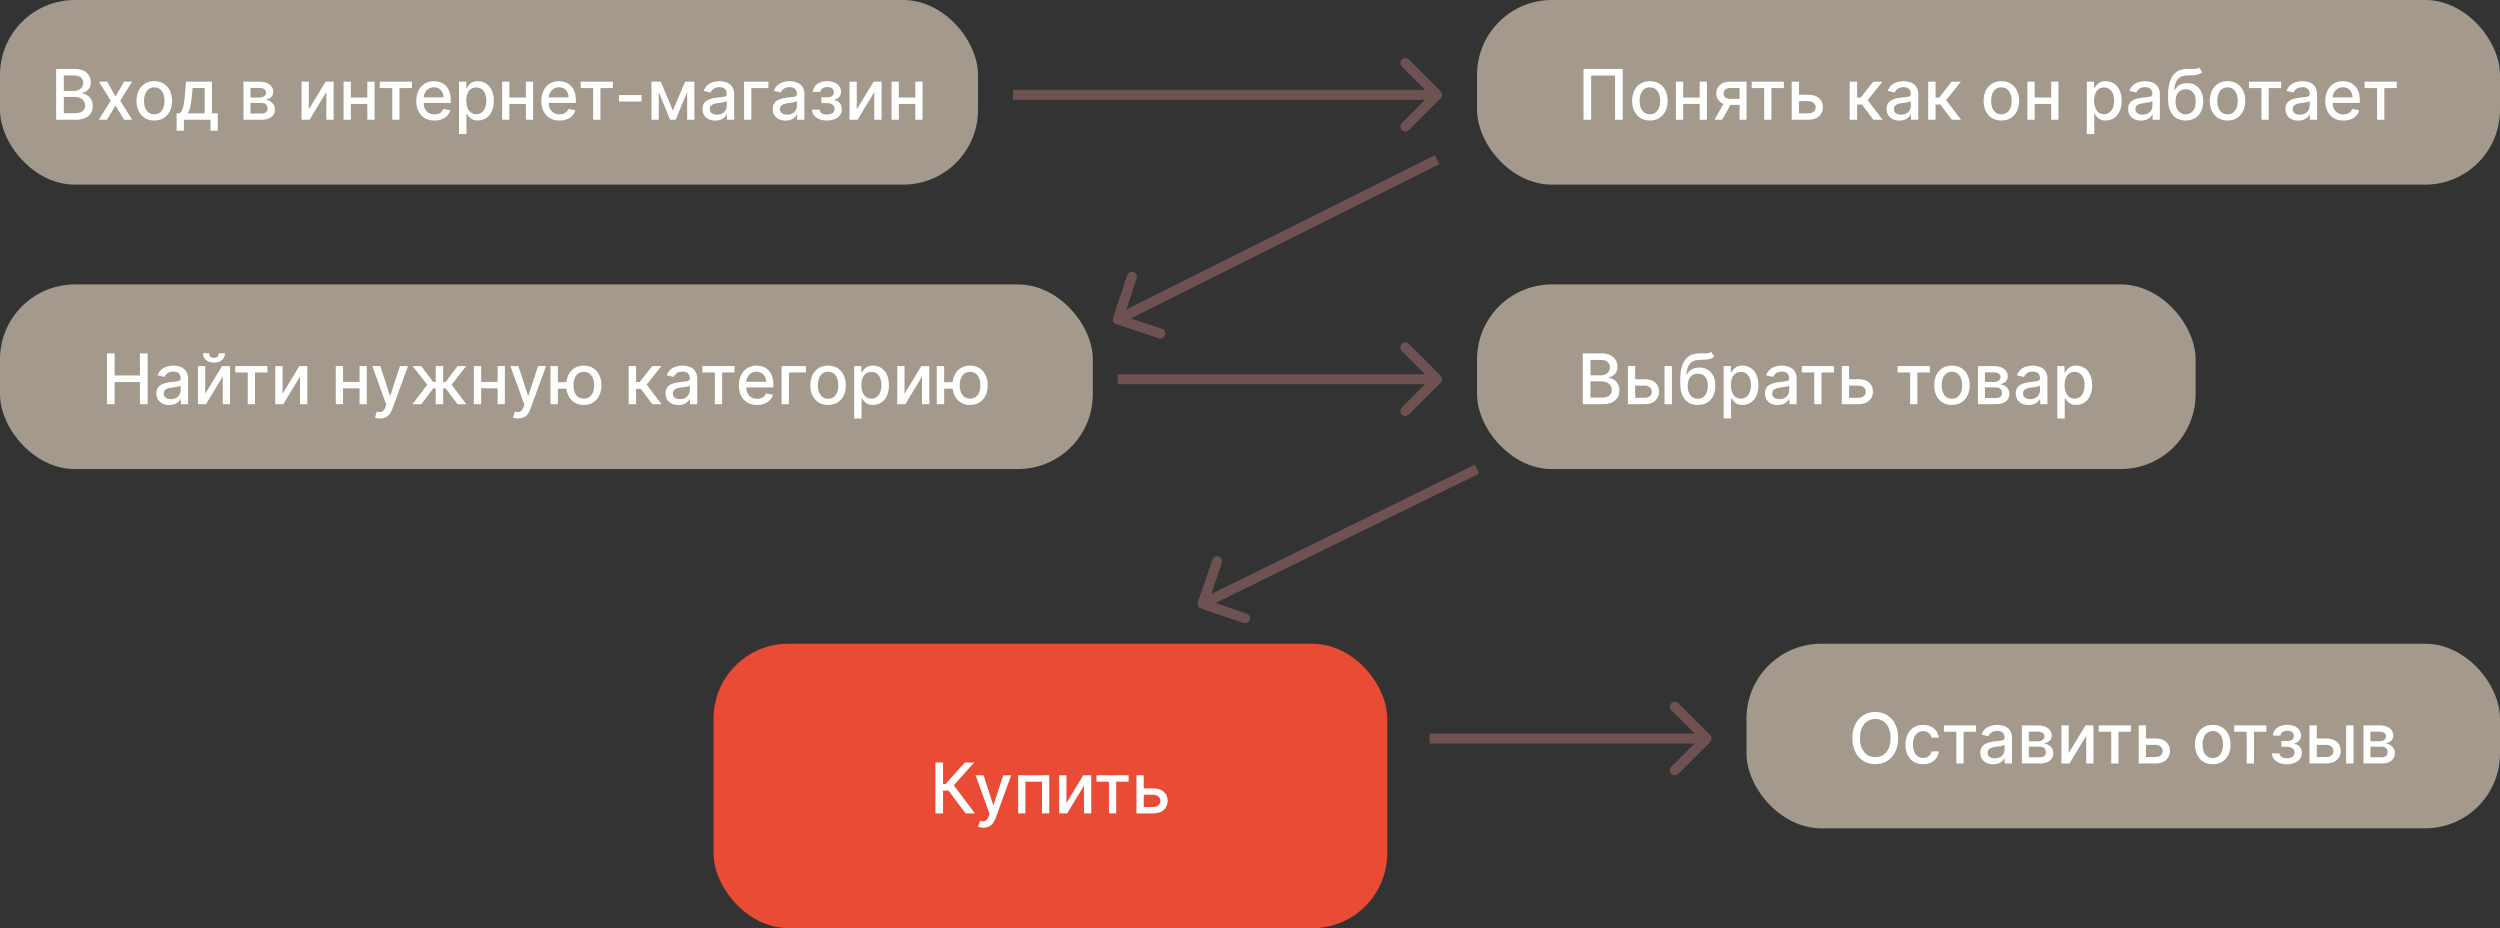 <svg width="501" height="186" viewBox="0 0 501 186" fill="none" xmlns="http://www.w3.org/2000/svg">
<rect x="0" y="0" width="501" height="186" fill="#333333" stroke="none"/>
<rect width="196" height="37" rx="15" fill="#A4998D"/>
<path d="M11.249 24V13.818H14.978C15.701 13.818 16.299 13.938 16.773 14.176C17.247 14.412 17.602 14.731 17.837 15.136C18.072 15.537 18.19 15.989 18.19 16.493C18.19 16.917 18.112 17.275 17.956 17.567C17.8 17.855 17.592 18.087 17.33 18.263C17.071 18.435 16.786 18.561 16.475 18.641V18.74C16.813 18.757 17.142 18.866 17.464 19.068C17.789 19.267 18.057 19.55 18.269 19.918C18.482 20.286 18.587 20.734 18.587 21.261C18.587 21.781 18.465 22.248 18.22 22.663C17.978 23.074 17.603 23.4 17.096 23.642C16.589 23.881 15.941 24 15.152 24H11.249ZM12.786 22.683H15.003C15.739 22.683 16.266 22.54 16.584 22.255C16.902 21.97 17.061 21.614 17.061 21.186C17.061 20.865 16.98 20.57 16.818 20.301C16.655 20.033 16.423 19.819 16.122 19.66C15.823 19.501 15.469 19.421 15.058 19.421H12.786V22.683ZM12.786 18.223H14.844C15.189 18.223 15.498 18.157 15.774 18.024C16.052 17.892 16.272 17.706 16.435 17.467C16.601 17.225 16.683 16.94 16.683 16.612C16.683 16.191 16.536 15.838 16.241 15.553C15.946 15.268 15.493 15.126 14.884 15.126H12.786V18.223ZM21.464 16.364L23.149 19.337L24.849 16.364H26.475L24.094 20.182L26.495 24H24.869L23.149 21.146L21.434 24H19.803L22.18 20.182L19.833 16.364H21.464ZM30.917 24.154C30.201 24.154 29.576 23.99 29.043 23.662C28.509 23.334 28.095 22.875 27.8 22.285C27.505 21.695 27.357 21.005 27.357 20.217C27.357 19.424 27.505 18.732 27.8 18.139C28.095 17.545 28.509 17.084 29.043 16.756C29.576 16.428 30.201 16.264 30.917 16.264C31.633 16.264 32.258 16.428 32.791 16.756C33.325 17.084 33.739 17.545 34.034 18.139C34.329 18.732 34.477 19.424 34.477 20.217C34.477 21.005 34.329 21.695 34.034 22.285C33.739 22.875 33.325 23.334 32.791 23.662C32.258 23.99 31.633 24.154 30.917 24.154ZM30.922 22.906C31.386 22.906 31.77 22.784 32.075 22.538C32.38 22.293 32.606 21.967 32.752 21.559C32.901 21.151 32.975 20.702 32.975 20.212C32.975 19.724 32.901 19.277 32.752 18.869C32.606 18.458 32.38 18.129 32.075 17.88C31.77 17.631 31.386 17.507 30.922 17.507C30.455 17.507 30.067 17.631 29.759 17.88C29.454 18.129 29.227 18.458 29.078 18.869C28.932 19.277 28.859 19.724 28.859 20.212C28.859 20.702 28.932 21.151 29.078 21.559C29.227 21.967 29.454 22.293 29.759 22.538C30.067 22.784 30.455 22.906 30.922 22.906ZM35.39 26.202V22.712H36.012C36.171 22.567 36.305 22.392 36.414 22.19C36.527 21.988 36.622 21.748 36.698 21.47C36.777 21.191 36.844 20.866 36.897 20.495C36.95 20.12 36.996 19.693 37.036 19.212L37.275 16.364H42.465V22.712H43.638V26.202H42.186V24H36.862V26.202H35.39ZM37.603 22.712H41.013V17.636H38.607L38.448 19.212C38.372 20.014 38.275 20.71 38.159 21.3C38.043 21.887 37.858 22.358 37.603 22.712ZM48.796 24V16.364H51.963C52.825 16.364 53.508 16.548 54.011 16.916C54.515 17.28 54.767 17.776 54.767 18.402C54.767 18.849 54.624 19.204 54.34 19.466C54.054 19.728 53.677 19.903 53.206 19.993C53.547 20.033 53.861 20.135 54.146 20.301C54.431 20.463 54.659 20.682 54.832 20.957C55.007 21.233 55.095 21.561 55.095 21.942C55.095 22.346 54.991 22.704 54.782 23.016C54.573 23.324 54.27 23.566 53.872 23.741C53.478 23.914 53.002 24 52.445 24H48.796ZM50.193 22.757H52.445C52.813 22.757 53.102 22.669 53.31 22.494C53.519 22.318 53.624 22.079 53.624 21.778C53.624 21.423 53.519 21.145 53.31 20.942C53.102 20.737 52.813 20.634 52.445 20.634H50.193V22.757ZM50.193 19.546H51.978C52.256 19.546 52.495 19.506 52.694 19.426C52.896 19.347 53.05 19.234 53.156 19.088C53.266 18.939 53.32 18.763 53.32 18.561C53.32 18.266 53.199 18.036 52.957 17.87C52.715 17.704 52.384 17.621 51.963 17.621H50.193V19.546ZM61.888 21.917L65.253 16.364H66.854V24H65.397V18.442L62.047 24H60.431V16.364H61.888V21.917ZM74.028 19.541V20.828H69.892V19.541H74.028ZM70.309 16.364V24H68.853V16.364H70.309ZM75.067 16.364V24H73.616V16.364H75.067ZM76.109 17.646V16.364H82.552V17.646H80.061V24H78.61V17.646H76.109ZM87.06 24.154C86.308 24.154 85.66 23.993 85.116 23.672C84.576 23.347 84.158 22.891 83.863 22.305C83.572 21.715 83.426 21.024 83.426 20.232C83.426 19.449 83.572 18.76 83.863 18.163C84.158 17.567 84.569 17.101 85.096 16.766C85.626 16.432 86.246 16.264 86.956 16.264C87.386 16.264 87.804 16.335 88.209 16.478C88.613 16.62 88.976 16.844 89.297 17.149C89.619 17.454 89.872 17.85 90.058 18.337C90.243 18.821 90.336 19.41 90.336 20.102V20.629H84.266V19.516H88.88C88.88 19.125 88.8 18.778 88.641 18.477C88.482 18.172 88.258 17.931 87.97 17.756C87.685 17.58 87.35 17.492 86.966 17.492C86.548 17.492 86.183 17.595 85.872 17.8C85.564 18.003 85.325 18.268 85.156 18.596C84.99 18.921 84.907 19.274 84.907 19.655V20.525C84.907 21.035 84.997 21.47 85.176 21.827C85.358 22.185 85.612 22.459 85.936 22.648C86.261 22.833 86.641 22.926 87.075 22.926C87.357 22.926 87.614 22.886 87.846 22.807C88.078 22.724 88.278 22.601 88.447 22.439C88.616 22.276 88.745 22.076 88.835 21.837L90.242 22.091C90.129 22.505 89.927 22.868 89.635 23.18C89.347 23.488 88.984 23.728 88.546 23.901C88.112 24.07 87.617 24.154 87.06 24.154ZM91.986 26.864V16.364H93.437V17.602H93.562C93.648 17.442 93.772 17.259 93.934 17.05C94.097 16.841 94.322 16.659 94.611 16.503C94.899 16.344 95.28 16.264 95.754 16.264C96.371 16.264 96.921 16.42 97.405 16.732C97.889 17.043 98.268 17.492 98.543 18.079C98.822 18.666 98.961 19.371 98.961 20.197C98.961 21.022 98.823 21.73 98.548 22.32C98.273 22.906 97.895 23.359 97.415 23.677C96.934 23.992 96.385 24.149 95.769 24.149C95.305 24.149 94.925 24.071 94.63 23.916C94.339 23.76 94.11 23.577 93.944 23.369C93.779 23.16 93.651 22.974 93.562 22.812H93.472V26.864H91.986ZM93.442 20.182C93.442 20.719 93.52 21.189 93.676 21.594C93.832 21.998 94.057 22.315 94.352 22.543C94.647 22.769 95.008 22.881 95.436 22.881C95.88 22.881 96.251 22.764 96.549 22.528C96.848 22.29 97.073 21.967 97.226 21.559C97.382 21.151 97.459 20.692 97.459 20.182C97.459 19.678 97.383 19.226 97.231 18.825C97.082 18.424 96.856 18.107 96.555 17.875C96.256 17.643 95.883 17.527 95.436 17.527C95.005 17.527 94.64 17.638 94.342 17.86C94.047 18.082 93.823 18.392 93.671 18.79C93.519 19.188 93.442 19.651 93.442 20.182ZM105.802 19.541V20.828H101.665V19.541H105.802ZM102.083 16.364V24H100.626V16.364H102.083ZM106.841 16.364V24H105.389V16.364H106.841ZM112.121 24.154C111.368 24.154 110.72 23.993 110.177 23.672C109.636 23.347 109.219 22.891 108.924 22.305C108.632 21.715 108.486 21.024 108.486 20.232C108.486 19.449 108.632 18.76 108.924 18.163C109.219 17.567 109.63 17.101 110.157 16.766C110.687 16.432 111.307 16.264 112.016 16.264C112.447 16.264 112.865 16.335 113.269 16.478C113.673 16.62 114.036 16.844 114.358 17.149C114.679 17.454 114.933 17.85 115.118 18.337C115.304 18.821 115.397 19.41 115.397 20.102V20.629H109.327V19.516H113.94C113.94 19.125 113.861 18.778 113.702 18.477C113.542 18.172 113.319 17.931 113.03 17.756C112.745 17.58 112.411 17.492 112.026 17.492C111.608 17.492 111.244 17.595 110.932 17.8C110.624 18.003 110.385 18.268 110.216 18.596C110.051 18.921 109.968 19.274 109.968 19.655V20.525C109.968 21.035 110.057 21.47 110.236 21.827C110.419 22.185 110.672 22.459 110.997 22.648C111.322 22.833 111.701 22.926 112.135 22.926C112.417 22.926 112.674 22.886 112.906 22.807C113.138 22.724 113.339 22.601 113.508 22.439C113.677 22.276 113.806 22.076 113.895 21.837L115.302 22.091C115.19 22.505 114.988 22.868 114.696 23.18C114.407 23.488 114.045 23.728 113.607 23.901C113.173 24.07 112.677 24.154 112.121 24.154ZM116.373 17.646V16.364H122.816V17.646H120.325V24H118.873V17.646H116.373ZM128.573 19.053V20.341H124.059V19.053H128.573ZM134.839 22.16L137.305 16.364H138.588L135.391 24H134.288L131.156 16.364H132.423L134.839 22.16ZM132.011 16.364V24H130.554V16.364H132.011ZM137.708 24V16.364H139.155V24H137.708ZM143.358 24.169C142.874 24.169 142.437 24.079 142.046 23.901C141.655 23.718 141.345 23.455 141.116 23.11C140.891 22.765 140.778 22.343 140.778 21.842C140.778 21.412 140.861 21.057 141.027 20.778C141.192 20.5 141.416 20.28 141.698 20.117C141.98 19.955 142.294 19.832 142.642 19.749C142.99 19.666 143.345 19.604 143.706 19.56C144.164 19.507 144.535 19.464 144.82 19.431C145.105 19.395 145.312 19.337 145.441 19.257C145.571 19.178 145.635 19.048 145.635 18.869V18.834C145.635 18.4 145.513 18.064 145.267 17.825C145.025 17.587 144.664 17.467 144.184 17.467C143.683 17.467 143.289 17.578 143 17.8C142.715 18.019 142.518 18.263 142.409 18.531L141.012 18.213C141.177 17.749 141.419 17.375 141.738 17.09C142.059 16.801 142.429 16.592 142.846 16.463C143.264 16.331 143.703 16.264 144.164 16.264C144.469 16.264 144.792 16.301 145.133 16.374C145.478 16.443 145.799 16.572 146.098 16.761C146.399 16.95 146.646 17.22 146.838 17.572C147.031 17.92 147.127 18.372 147.127 18.929V24H145.675V22.956H145.615C145.519 23.148 145.375 23.337 145.183 23.523C144.991 23.708 144.744 23.863 144.442 23.985C144.141 24.108 143.779 24.169 143.358 24.169ZM143.681 22.976C144.092 22.976 144.444 22.895 144.735 22.732C145.03 22.57 145.254 22.358 145.407 22.096C145.562 21.831 145.64 21.547 145.64 21.246V20.261C145.587 20.314 145.484 20.364 145.332 20.41C145.183 20.454 145.012 20.492 144.82 20.525C144.628 20.555 144.44 20.583 144.258 20.609C144.076 20.633 143.923 20.652 143.801 20.669C143.512 20.706 143.249 20.767 143.01 20.853C142.775 20.939 142.586 21.063 142.444 21.226C142.304 21.385 142.235 21.597 142.235 21.862C142.235 22.23 142.371 22.509 142.642 22.697C142.914 22.883 143.261 22.976 143.681 22.976ZM153.989 16.364V17.646H150.573V24H149.107V16.364H153.989ZM157.427 24.169C156.943 24.169 156.505 24.079 156.114 23.901C155.723 23.718 155.413 23.455 155.184 23.11C154.959 22.765 154.846 22.343 154.846 21.842C154.846 21.412 154.929 21.057 155.095 20.778C155.261 20.5 155.484 20.28 155.766 20.117C156.048 19.955 156.363 19.832 156.711 19.749C157.059 19.666 157.413 19.604 157.775 19.56C158.232 19.507 158.603 19.464 158.888 19.431C159.173 19.395 159.381 19.337 159.51 19.257C159.639 19.178 159.704 19.048 159.704 18.869V18.834C159.704 18.4 159.581 18.064 159.336 17.825C159.094 17.587 158.733 17.467 158.252 17.467C157.751 17.467 157.357 17.578 157.069 17.8C156.784 18.019 156.586 18.263 156.477 18.531L155.08 18.213C155.246 17.749 155.488 17.375 155.806 17.09C156.127 16.801 156.497 16.592 156.915 16.463C157.332 16.331 157.771 16.264 158.232 16.264C158.537 16.264 158.86 16.301 159.202 16.374C159.546 16.443 159.868 16.572 160.166 16.761C160.468 16.95 160.715 17.22 160.907 17.572C161.099 17.92 161.195 18.372 161.195 18.929V24H159.743V22.956H159.684C159.588 23.148 159.443 23.337 159.251 23.523C159.059 23.708 158.812 23.863 158.51 23.985C158.209 24.108 157.848 24.169 157.427 24.169ZM157.75 22.976C158.161 22.976 158.512 22.895 158.804 22.732C159.099 22.57 159.323 22.358 159.475 22.096C159.631 21.831 159.709 21.547 159.709 21.246V20.261C159.656 20.314 159.553 20.364 159.4 20.41C159.251 20.454 159.081 20.492 158.888 20.525C158.696 20.555 158.509 20.583 158.327 20.609C158.144 20.633 157.992 20.652 157.869 20.669C157.581 20.706 157.317 20.767 157.079 20.853C156.843 20.939 156.654 21.063 156.512 21.226C156.373 21.385 156.303 21.597 156.303 21.862C156.303 22.23 156.439 22.509 156.711 22.697C156.983 22.883 157.329 22.976 157.75 22.976ZM162.723 21.982H164.244C164.264 22.293 164.405 22.533 164.667 22.702C164.932 22.871 165.275 22.956 165.696 22.956C166.123 22.956 166.488 22.865 166.789 22.683C167.091 22.497 167.242 22.21 167.242 21.822C167.242 21.59 167.184 21.388 167.068 21.216C166.955 21.04 166.794 20.904 166.586 20.808C166.38 20.712 166.136 20.664 165.855 20.664H164.612V19.496H165.855C166.276 19.496 166.591 19.4 166.799 19.207C167.008 19.015 167.113 18.775 167.113 18.486C167.113 18.175 167 17.925 166.775 17.736C166.552 17.544 166.243 17.447 165.845 17.447C165.44 17.447 165.104 17.539 164.836 17.721C164.567 17.9 164.426 18.132 164.413 18.417H162.912C162.922 17.989 163.051 17.615 163.299 17.293C163.551 16.968 163.889 16.717 164.314 16.538C164.741 16.355 165.227 16.264 165.77 16.264C166.337 16.264 166.828 16.355 167.242 16.538C167.656 16.72 167.976 16.972 168.201 17.293C168.43 17.615 168.544 17.984 168.544 18.402C168.544 18.823 168.418 19.168 168.167 19.436C167.918 19.701 167.593 19.892 167.192 20.008V20.087C167.487 20.107 167.749 20.197 167.978 20.356C168.206 20.515 168.385 20.725 168.515 20.987C168.644 21.249 168.708 21.546 168.708 21.877C168.708 22.345 168.579 22.749 168.321 23.09C168.065 23.432 167.711 23.695 167.257 23.881C166.806 24.063 166.291 24.154 165.711 24.154C165.147 24.154 164.642 24.066 164.194 23.891C163.75 23.712 163.397 23.46 163.135 23.135C162.877 22.81 162.739 22.426 162.723 21.982ZM171.7 21.917L175.066 16.364H176.667V24H175.21V18.442L171.859 24H170.243V16.364H171.7V21.917ZM183.841 19.541V20.828H179.704V19.541H183.841ZM180.122 16.364V24H178.665V16.364H180.122ZM184.88 16.364V24H183.428V16.364H184.88Z" fill="white"/>
<rect x="296" width="205" height="37" rx="15" fill="#A4998D"/>
<path d="M325.191 13.818V24H323.66V15.131H318.868V24H317.336V13.818H325.191ZM330.638 24.154C329.922 24.154 329.297 23.99 328.763 23.662C328.23 23.334 327.816 22.875 327.521 22.285C327.226 21.695 327.078 21.005 327.078 20.217C327.078 19.424 327.226 18.732 327.521 18.139C327.816 17.545 328.23 17.084 328.763 16.756C329.297 16.428 329.922 16.264 330.638 16.264C331.354 16.264 331.978 16.428 332.512 16.756C333.046 17.084 333.46 17.545 333.755 18.139C334.05 18.732 334.197 19.424 334.197 20.217C334.197 21.005 334.05 21.695 333.755 22.285C333.46 22.875 333.046 23.334 332.512 23.662C331.978 23.99 331.354 24.154 330.638 24.154ZM330.643 22.906C331.107 22.906 331.491 22.784 331.796 22.538C332.101 22.293 332.326 21.967 332.472 21.559C332.621 21.151 332.696 20.702 332.696 20.212C332.696 19.724 332.621 19.277 332.472 18.869C332.326 18.458 332.101 18.129 331.796 17.88C331.491 17.631 331.107 17.507 330.643 17.507C330.175 17.507 329.788 17.631 329.479 17.88C329.174 18.129 328.947 18.458 328.798 18.869C328.652 19.277 328.58 19.724 328.58 20.212C328.58 20.702 328.652 21.151 328.798 21.559C328.947 21.967 329.174 22.293 329.479 22.538C329.788 22.784 330.175 22.906 330.643 22.906ZM341.032 19.541V20.828H336.896V19.541H341.032ZM337.313 16.364V24H335.857V16.364H337.313ZM342.071 16.364V24H340.619V16.364H342.071ZM348.614 24V17.631H346.784C346.35 17.631 346.012 17.733 345.77 17.935C345.528 18.137 345.407 18.402 345.407 18.73C345.407 19.055 345.518 19.317 345.74 19.516C345.966 19.711 346.28 19.809 346.685 19.809H349.046V21.012H346.685C346.121 21.012 345.634 20.919 345.223 20.734C344.816 20.545 344.501 20.278 344.279 19.933C344.06 19.588 343.95 19.181 343.95 18.71C343.95 18.23 344.063 17.815 344.289 17.467C344.517 17.116 344.844 16.844 345.268 16.652C345.695 16.46 346.201 16.364 346.784 16.364H350.011V24H348.614ZM343.602 24L345.755 20.142H347.276L345.124 24H343.602ZM351.042 17.646V16.364H357.486V17.646H354.995V24H353.543V17.646H351.042ZM360.176 18.989H362.394C363.328 18.989 364.048 19.221 364.551 19.685C365.055 20.149 365.307 20.747 365.307 21.479C365.307 21.957 365.194 22.386 364.969 22.767C364.744 23.148 364.414 23.45 363.98 23.672C363.546 23.891 363.017 24 362.394 24H359.058V16.364H360.515V22.717H362.394C362.821 22.717 363.173 22.606 363.448 22.384C363.723 22.159 363.86 21.872 363.86 21.524C363.86 21.156 363.723 20.856 363.448 20.624C363.173 20.389 362.821 20.271 362.394 20.271H360.176V18.989ZM370.679 24V16.364H372.165V19.565H372.881L375.402 16.364H377.241L374.283 20.077L377.276 24H375.432L373.13 20.947H372.165V24H370.679ZM380.653 24.169C380.169 24.169 379.732 24.079 379.341 23.901C378.95 23.718 378.64 23.455 378.411 23.11C378.186 22.765 378.073 22.343 378.073 21.842C378.073 21.412 378.156 21.057 378.322 20.778C378.487 20.5 378.711 20.28 378.993 20.117C379.274 19.955 379.589 19.832 379.937 19.749C380.285 19.666 380.64 19.604 381.001 19.56C381.459 19.507 381.83 19.464 382.115 19.431C382.4 19.395 382.607 19.337 382.736 19.257C382.866 19.178 382.93 19.048 382.93 18.869V18.834C382.93 18.4 382.808 18.064 382.562 17.825C382.32 17.587 381.959 17.467 381.479 17.467C380.978 17.467 380.584 17.578 380.295 17.8C380.01 18.019 379.813 18.263 379.704 18.531L378.307 18.213C378.472 17.749 378.714 17.375 379.032 17.09C379.354 16.801 379.724 16.592 380.141 16.463C380.559 16.331 380.998 16.264 381.459 16.264C381.764 16.264 382.087 16.301 382.428 16.374C382.773 16.443 383.094 16.572 383.393 16.761C383.694 16.95 383.941 17.22 384.133 17.572C384.326 17.92 384.422 18.372 384.422 18.929V24H382.97V22.956H382.91C382.814 23.148 382.67 23.337 382.478 23.523C382.286 23.708 382.039 23.863 381.737 23.985C381.435 24.108 381.074 24.169 380.653 24.169ZM380.976 22.976C381.387 22.976 381.739 22.895 382.03 22.732C382.325 22.57 382.549 22.358 382.702 22.096C382.857 21.831 382.935 21.547 382.935 21.246V20.261C382.882 20.314 382.779 20.364 382.627 20.41C382.478 20.454 382.307 20.492 382.115 20.525C381.923 20.555 381.735 20.583 381.553 20.609C381.371 20.633 381.218 20.652 381.096 20.669C380.807 20.706 380.544 20.767 380.305 20.853C380.07 20.939 379.881 21.063 379.738 21.226C379.599 21.385 379.53 21.597 379.53 21.862C379.53 22.23 379.666 22.509 379.937 22.697C380.209 22.883 380.555 22.976 380.976 22.976ZM386.402 24V16.364H387.888V19.565H388.604L391.125 16.364H392.964L390.006 20.077L392.999 24H391.154L388.853 20.947H387.888V24H386.402ZM401.075 24.154C400.359 24.154 399.735 23.99 399.201 23.662C398.667 23.334 398.253 22.875 397.958 22.285C397.663 21.695 397.516 21.005 397.516 20.217C397.516 19.424 397.663 18.732 397.958 18.139C398.253 17.545 398.667 17.084 399.201 16.756C399.735 16.428 400.359 16.264 401.075 16.264C401.791 16.264 402.416 16.428 402.95 16.756C403.483 17.084 403.897 17.545 404.192 18.139C404.487 18.732 404.635 19.424 404.635 20.217C404.635 21.005 404.487 21.695 404.192 22.285C403.897 22.875 403.483 23.334 402.95 23.662C402.416 23.99 401.791 24.154 401.075 24.154ZM401.08 22.906C401.544 22.906 401.929 22.784 402.234 22.538C402.539 22.293 402.764 21.967 402.91 21.559C403.059 21.151 403.134 20.702 403.134 20.212C403.134 19.724 403.059 19.277 402.91 18.869C402.764 18.458 402.539 18.129 402.234 17.88C401.929 17.631 401.544 17.507 401.08 17.507C400.613 17.507 400.225 17.631 399.917 17.88C399.612 18.129 399.385 18.458 399.236 18.869C399.09 19.277 399.017 19.724 399.017 20.212C399.017 20.702 399.09 21.151 399.236 21.559C399.385 21.967 399.612 22.293 399.917 22.538C400.225 22.784 400.613 22.906 401.08 22.906ZM411.47 19.541V20.828H407.333V19.541H411.47ZM407.751 16.364V24H406.294V16.364H407.751ZM412.509 16.364V24H411.057V16.364H412.509ZM418.202 26.864V16.364H419.654V17.602H419.778C419.865 17.442 419.989 17.259 420.151 17.05C420.314 16.841 420.539 16.659 420.827 16.503C421.116 16.344 421.497 16.264 421.971 16.264C422.587 16.264 423.138 16.42 423.621 16.732C424.105 17.043 424.485 17.492 424.76 18.079C425.038 18.666 425.178 19.371 425.178 20.197C425.178 21.022 425.04 21.73 424.765 22.32C424.49 22.906 424.112 23.359 423.631 23.677C423.151 23.992 422.602 24.149 421.986 24.149C421.522 24.149 421.142 24.071 420.847 23.916C420.556 23.76 420.327 23.577 420.161 23.369C419.996 23.16 419.868 22.974 419.778 22.812H419.689V26.864H418.202ZM419.659 20.182C419.659 20.719 419.737 21.189 419.893 21.594C420.049 21.998 420.274 22.315 420.569 22.543C420.864 22.769 421.225 22.881 421.653 22.881C422.097 22.881 422.468 22.764 422.766 22.528C423.065 22.29 423.29 21.967 423.442 21.559C423.598 21.151 423.676 20.692 423.676 20.182C423.676 19.678 423.6 19.226 423.447 18.825C423.298 18.424 423.073 18.107 422.771 17.875C422.473 17.643 422.1 17.527 421.653 17.527C421.222 17.527 420.857 17.638 420.559 17.86C420.264 18.082 420.04 18.392 419.888 18.79C419.735 19.188 419.659 19.651 419.659 20.182ZM429.065 24.169C428.581 24.169 428.144 24.079 427.753 23.901C427.362 23.718 427.052 23.455 426.823 23.11C426.598 22.765 426.485 22.343 426.485 21.842C426.485 21.412 426.568 21.057 426.734 20.778C426.899 20.5 427.123 20.28 427.405 20.117C427.687 19.955 428.001 19.832 428.349 19.749C428.697 19.666 429.052 19.604 429.413 19.56C429.871 19.507 430.242 19.464 430.527 19.431C430.812 19.395 431.019 19.337 431.148 19.257C431.278 19.178 431.342 19.048 431.342 18.869V18.834C431.342 18.4 431.22 18.064 430.974 17.825C430.732 17.587 430.371 17.467 429.891 17.467C429.39 17.467 428.996 17.578 428.707 17.8C428.422 18.019 428.225 18.263 428.116 18.531L426.719 18.213C426.884 17.749 427.126 17.375 427.445 17.09C427.766 16.801 428.136 16.592 428.553 16.463C428.971 16.331 429.41 16.264 429.871 16.264C430.176 16.264 430.499 16.301 430.84 16.374C431.185 16.443 431.506 16.572 431.805 16.761C432.106 16.95 432.353 17.22 432.545 17.572C432.738 17.92 432.834 18.372 432.834 18.929V24H431.382V22.956H431.322C431.226 23.148 431.082 23.337 430.89 23.523C430.698 23.708 430.451 23.863 430.149 23.985C429.848 24.108 429.486 24.169 429.065 24.169ZM429.388 22.976C429.799 22.976 430.151 22.895 430.442 22.732C430.737 22.57 430.961 22.358 431.114 22.096C431.269 21.831 431.347 21.547 431.347 21.246V20.261C431.294 20.314 431.192 20.364 431.039 20.41C430.89 20.454 430.719 20.492 430.527 20.525C430.335 20.555 430.147 20.583 429.965 20.609C429.783 20.633 429.63 20.652 429.508 20.669C429.219 20.706 428.956 20.767 428.717 20.853C428.482 20.939 428.293 21.063 428.151 21.226C428.011 21.385 427.942 21.597 427.942 21.862C427.942 22.23 428.078 22.509 428.349 22.697C428.621 22.883 428.968 22.976 429.388 22.976ZM440.705 13.52L441.322 14.46C441.093 14.668 440.833 14.818 440.541 14.907C440.253 14.993 439.92 15.048 439.542 15.071C439.164 15.091 438.731 15.109 438.244 15.126C437.694 15.142 437.242 15.262 436.887 15.484C436.532 15.702 436.259 16.027 436.067 16.458C435.878 16.886 435.755 17.423 435.699 18.069H435.793C436.042 17.595 436.386 17.24 436.827 17.005C437.271 16.77 437.77 16.652 438.324 16.652C438.94 16.652 439.489 16.793 439.969 17.075C440.45 17.356 440.828 17.769 441.103 18.312C441.381 18.853 441.52 19.514 441.52 20.296C441.52 21.088 441.375 21.773 441.083 22.349C440.795 22.926 440.387 23.372 439.86 23.687C439.336 23.998 438.718 24.154 438.006 24.154C437.293 24.154 436.671 23.993 436.141 23.672C435.614 23.347 435.205 22.866 434.913 22.23C434.625 21.594 434.481 20.808 434.481 19.874V19.118C434.481 17.371 434.792 16.057 435.415 15.175C436.038 14.294 436.97 13.841 438.209 13.818C438.61 13.808 438.968 13.807 439.283 13.813C439.598 13.816 439.873 13.802 440.108 13.768C440.347 13.732 440.546 13.649 440.705 13.52ZM438.01 22.906C438.425 22.906 438.781 22.802 439.079 22.593C439.381 22.381 439.613 22.081 439.775 21.693C439.938 21.305 440.019 20.848 440.019 20.321C440.019 19.804 439.938 19.365 439.775 19.004C439.613 18.642 439.381 18.367 439.079 18.178C438.778 17.986 438.416 17.89 437.996 17.89C437.684 17.89 437.406 17.945 437.16 18.054C436.915 18.16 436.705 18.317 436.529 18.526C436.357 18.735 436.222 18.99 436.126 19.292C436.033 19.59 435.984 19.933 435.977 20.321C435.977 21.11 436.158 21.738 436.519 22.205C436.884 22.673 437.381 22.906 438.01 22.906ZM446.398 24.154C445.682 24.154 445.057 23.99 444.523 23.662C443.99 23.334 443.575 22.875 443.28 22.285C442.985 21.695 442.838 21.005 442.838 20.217C442.838 19.424 442.985 18.732 443.28 18.139C443.575 17.545 443.99 17.084 444.523 16.756C445.057 16.428 445.682 16.264 446.398 16.264C447.113 16.264 447.738 16.428 448.272 16.756C448.805 17.084 449.22 17.545 449.515 18.139C449.81 18.732 449.957 19.424 449.957 20.217C449.957 21.005 449.81 21.695 449.515 22.285C449.22 22.875 448.805 23.334 448.272 23.662C447.738 23.99 447.113 24.154 446.398 24.154ZM446.403 22.906C446.867 22.906 447.251 22.784 447.556 22.538C447.861 22.293 448.086 21.967 448.232 21.559C448.381 21.151 448.456 20.702 448.456 20.212C448.456 19.724 448.381 19.277 448.232 18.869C448.086 18.458 447.861 18.129 447.556 17.88C447.251 17.631 446.867 17.507 446.403 17.507C445.935 17.507 445.547 17.631 445.239 17.88C444.934 18.129 444.707 18.458 444.558 18.869C444.412 19.277 444.339 19.724 444.339 20.212C444.339 20.702 444.412 21.151 444.558 21.559C444.707 21.967 444.934 22.293 445.239 22.538C445.547 22.784 445.935 22.906 446.403 22.906ZM450.697 17.646V16.364H457.14V17.646H454.649V24H453.197V17.646H450.697ZM460.579 24.169C460.095 24.169 459.658 24.079 459.267 23.901C458.875 23.718 458.566 23.455 458.337 23.11C458.111 22.765 457.999 22.343 457.999 21.842C457.999 21.412 458.082 21.057 458.247 20.778C458.413 20.5 458.637 20.28 458.919 20.117C459.2 19.955 459.515 19.832 459.863 19.749C460.211 19.666 460.566 19.604 460.927 19.56C461.384 19.507 461.756 19.464 462.041 19.431C462.326 19.395 462.533 19.337 462.662 19.257C462.791 19.178 462.856 19.048 462.856 18.869V18.834C462.856 18.4 462.733 18.064 462.488 17.825C462.246 17.587 461.885 17.467 461.404 17.467C460.904 17.467 460.509 17.578 460.221 17.8C459.936 18.019 459.739 18.263 459.629 18.531L458.232 18.213C458.398 17.749 458.64 17.375 458.958 17.09C459.28 16.801 459.649 16.592 460.067 16.463C460.485 16.331 460.924 16.264 461.384 16.264C461.689 16.264 462.012 16.301 462.354 16.374C462.699 16.443 463.02 16.572 463.318 16.761C463.62 16.95 463.867 17.22 464.059 17.572C464.251 17.92 464.347 18.372 464.347 18.929V24H462.896V22.956H462.836C462.74 23.148 462.596 23.337 462.404 23.523C462.211 23.708 461.964 23.863 461.663 23.985C461.361 24.108 461 24.169 460.579 24.169ZM460.902 22.976C461.313 22.976 461.664 22.895 461.956 22.732C462.251 22.57 462.475 22.358 462.627 22.096C462.783 21.831 462.861 21.547 462.861 21.246V20.261C462.808 20.314 462.705 20.364 462.553 20.41C462.404 20.454 462.233 20.492 462.041 20.525C461.848 20.555 461.661 20.583 461.479 20.609C461.297 20.633 461.144 20.652 461.021 20.669C460.733 20.706 460.47 20.767 460.231 20.853C459.996 20.939 459.807 21.063 459.664 21.226C459.525 21.385 459.455 21.597 459.455 21.862C459.455 22.23 459.591 22.509 459.863 22.697C460.135 22.883 460.481 22.976 460.902 22.976ZM469.619 24.154C468.866 24.154 468.218 23.993 467.675 23.672C467.134 23.347 466.717 22.891 466.422 22.305C466.13 21.715 465.984 21.024 465.984 20.232C465.984 19.449 466.13 18.76 466.422 18.163C466.717 17.567 467.128 17.101 467.655 16.766C468.185 16.432 468.805 16.264 469.514 16.264C469.945 16.264 470.363 16.335 470.767 16.478C471.171 16.62 471.534 16.844 471.856 17.149C472.177 17.454 472.431 17.85 472.616 18.337C472.802 18.821 472.895 19.41 472.895 20.102V20.629H466.825V19.516H471.438C471.438 19.125 471.359 18.778 471.2 18.477C471.04 18.172 470.817 17.931 470.528 17.756C470.243 17.58 469.909 17.492 469.524 17.492C469.107 17.492 468.742 17.595 468.43 17.8C468.122 18.003 467.884 18.268 467.714 18.596C467.549 18.921 467.466 19.274 467.466 19.655V20.525C467.466 21.035 467.555 21.47 467.734 21.827C467.917 22.185 468.17 22.459 468.495 22.648C468.82 22.833 469.199 22.926 469.634 22.926C469.915 22.926 470.172 22.886 470.404 22.807C470.636 22.724 470.837 22.601 471.006 22.439C471.175 22.276 471.304 22.076 471.393 21.837L472.8 22.091C472.688 22.505 472.486 22.868 472.194 23.18C471.906 23.488 471.543 23.728 471.105 23.901C470.671 24.07 470.175 24.154 469.619 24.154ZM473.871 17.646V16.364H480.314V17.646H477.823V24H476.371V17.646H473.871Z" fill="white"/>
<rect y="57" width="219" height="37" rx="15" fill="#A4998D"/>
<path d="M21.43 81V70.818H22.966V75.243H28.042V70.818H29.584V81H28.042V76.56H22.966V81H21.43ZM33.924 81.169C33.44 81.169 33.002 81.079 32.611 80.901C32.22 80.718 31.91 80.455 31.682 80.11C31.456 79.765 31.343 79.343 31.343 78.842C31.343 78.412 31.426 78.057 31.592 77.778C31.758 77.5 31.982 77.28 32.263 77.117C32.545 76.955 32.86 76.832 33.208 76.749C33.556 76.666 33.91 76.603 34.272 76.56C34.729 76.507 35.1 76.464 35.385 76.431C35.67 76.395 35.878 76.337 36.007 76.257C36.136 76.178 36.201 76.048 36.201 75.869V75.835C36.201 75.4 36.078 75.064 35.833 74.825C35.591 74.587 35.23 74.467 34.749 74.467C34.248 74.467 33.854 74.578 33.566 74.8C33.281 75.019 33.084 75.263 32.974 75.531L31.577 75.213C31.743 74.749 31.985 74.374 32.303 74.09C32.624 73.801 32.994 73.592 33.412 73.463C33.829 73.331 34.268 73.264 34.729 73.264C35.034 73.264 35.357 73.301 35.699 73.374C36.043 73.443 36.365 73.572 36.663 73.761C36.965 73.95 37.212 74.22 37.404 74.572C37.596 74.92 37.692 75.372 37.692 75.929V81H36.24V79.956H36.181C36.085 80.148 35.941 80.337 35.748 80.523C35.556 80.708 35.309 80.862 35.008 80.985C34.706 81.108 34.345 81.169 33.924 81.169ZM34.247 79.976C34.658 79.976 35.009 79.895 35.301 79.732C35.596 79.57 35.82 79.358 35.972 79.096C36.128 78.831 36.206 78.547 36.206 78.246V77.261C36.153 77.314 36.05 77.364 35.898 77.41C35.748 77.454 35.578 77.492 35.385 77.525C35.193 77.555 35.006 77.583 34.824 77.609C34.641 77.633 34.489 77.653 34.366 77.669C34.078 77.706 33.814 77.767 33.576 77.853C33.34 77.939 33.151 78.063 33.009 78.226C32.87 78.385 32.8 78.597 32.8 78.862C32.8 79.23 32.936 79.508 33.208 79.697C33.48 79.883 33.826 79.976 34.247 79.976ZM41.129 78.917L44.495 73.364H46.095V81H44.639V75.442L41.288 81H39.672V73.364H41.129V78.917ZM43.858 70.778H45.081C45.081 71.338 44.882 71.794 44.485 72.146C44.09 72.494 43.557 72.668 42.884 72.668C42.214 72.668 41.682 72.494 41.288 72.146C40.894 71.794 40.696 71.338 40.696 70.778H41.914C41.914 71.027 41.987 71.247 42.133 71.44C42.279 71.629 42.529 71.723 42.884 71.723C43.232 71.723 43.48 71.629 43.63 71.44C43.782 71.251 43.858 71.03 43.858 70.778ZM47.147 74.646V73.364H53.59V74.646H51.099V81H49.648V74.646H47.147ZM56.619 78.917L59.985 73.364H61.586V81H60.129V75.442L56.778 81H55.162V73.364H56.619V78.917ZM72.465 76.54V77.828H68.328V76.54H72.465ZM68.746 73.364V81H67.289V73.364H68.746ZM73.504 73.364V81H72.052V73.364H73.504ZM76.159 83.864C75.937 83.864 75.734 83.845 75.552 83.809C75.37 83.776 75.234 83.739 75.144 83.7L75.502 82.481C75.774 82.555 76.016 82.586 76.228 82.576C76.44 82.566 76.628 82.487 76.79 82.337C76.956 82.188 77.102 81.945 77.228 81.606L77.412 81.099L74.618 73.364H76.208L78.142 79.29H78.222L80.156 73.364H81.752L78.605 82.019C78.459 82.417 78.273 82.753 78.048 83.028C77.823 83.307 77.554 83.516 77.243 83.655C76.931 83.794 76.57 83.864 76.159 83.864ZM82.662 81L85.62 77.092L82.696 73.364H84.426L86.788 76.535H87.32V73.364H88.806V76.535H89.323L91.685 73.364H93.415L90.507 77.092L93.45 81H91.685L89.303 77.818H88.806V81H87.32V77.818H86.823L84.426 81H82.662ZM100.137 76.54V77.828H96V76.54H100.137ZM96.418 73.364V81H94.961V73.364H96.418ZM101.176 73.364V81H99.724V73.364H101.176ZM103.831 83.864C103.608 83.864 103.406 83.845 103.224 83.809C103.042 83.776 102.906 83.739 102.816 83.7L103.174 82.481C103.446 82.555 103.688 82.586 103.9 82.576C104.112 82.566 104.3 82.487 104.462 82.337C104.628 82.188 104.773 81.945 104.899 81.606L105.083 81.099L102.289 73.364H103.88L105.814 79.29H105.894L107.828 73.364H109.424L106.277 82.019C106.131 82.417 105.945 82.753 105.72 83.028C105.494 83.307 105.226 83.516 104.914 83.655C104.603 83.794 104.242 83.864 103.831 83.864ZM114.664 76.595V77.888H110.592V76.595H114.664ZM111.8 73.364V81H110.313V73.364H111.8ZM116.99 81.154C116.281 81.154 115.661 80.988 115.131 80.657C114.601 80.326 114.19 79.865 113.898 79.275C113.606 78.682 113.46 77.994 113.46 77.212C113.46 76.423 113.606 75.733 113.898 75.144C114.19 74.55 114.601 74.09 115.131 73.761C115.661 73.43 116.281 73.264 116.99 73.264C117.703 73.264 118.323 73.43 118.85 73.761C119.38 74.09 119.791 74.55 120.083 75.144C120.378 75.733 120.525 76.423 120.525 77.212C120.525 77.994 120.378 78.682 120.083 79.275C119.791 79.865 119.38 80.326 118.85 80.657C118.323 80.988 117.703 81.154 116.99 81.154ZM116.99 79.881C117.471 79.881 117.864 79.76 118.169 79.519C118.477 79.273 118.704 78.948 118.85 78.544C118.996 78.14 119.068 77.695 119.068 77.212C119.068 76.724 118.996 76.279 118.85 75.874C118.704 75.467 118.477 75.14 118.169 74.895C117.864 74.65 117.471 74.527 116.99 74.527C116.513 74.527 116.12 74.65 115.812 74.895C115.504 75.14 115.277 75.467 115.131 75.874C114.985 76.279 114.912 76.724 114.912 77.212C114.912 77.695 114.985 78.14 115.131 78.544C115.277 78.948 115.504 79.273 115.812 79.519C116.12 79.76 116.513 79.881 116.99 79.881ZM125.983 81V73.364H127.469V76.565H128.185L130.706 73.364H132.545L129.587 77.077L132.58 81H130.736L128.434 77.947H127.469V81H125.983ZM135.957 81.169C135.473 81.169 135.036 81.079 134.644 80.901C134.253 80.718 133.943 80.455 133.715 80.11C133.489 79.765 133.377 79.343 133.377 78.842C133.377 78.412 133.46 78.057 133.625 77.778C133.791 77.5 134.015 77.28 134.296 77.117C134.578 76.955 134.893 76.832 135.241 76.749C135.589 76.666 135.944 76.603 136.305 76.56C136.762 76.507 137.134 76.464 137.419 76.431C137.704 76.395 137.911 76.337 138.04 76.257C138.169 76.178 138.234 76.048 138.234 75.869V75.835C138.234 75.4 138.111 75.064 137.866 74.825C137.624 74.587 137.263 74.467 136.782 74.467C136.282 74.467 135.887 74.578 135.599 74.8C135.314 75.019 135.117 75.263 135.007 75.531L133.61 75.213C133.776 74.749 134.018 74.374 134.336 74.09C134.658 73.801 135.027 73.592 135.445 73.463C135.862 73.331 136.302 73.264 136.762 73.264C137.067 73.264 137.39 73.301 137.732 73.374C138.076 73.443 138.398 73.572 138.696 73.761C138.998 73.95 139.245 74.22 139.437 74.572C139.629 74.92 139.725 75.372 139.725 75.929V81H138.274V79.956H138.214C138.118 80.148 137.974 80.337 137.782 80.523C137.589 80.708 137.342 80.862 137.041 80.985C136.739 81.108 136.378 81.169 135.957 81.169ZM136.28 79.976C136.691 79.976 137.042 79.895 137.334 79.732C137.629 79.57 137.853 79.358 138.005 79.096C138.161 78.831 138.239 78.547 138.239 78.246V77.261C138.186 77.314 138.083 77.364 137.931 77.41C137.782 77.454 137.611 77.492 137.419 77.525C137.226 77.555 137.039 77.583 136.857 77.609C136.675 77.633 136.522 77.653 136.399 77.669C136.111 77.706 135.848 77.767 135.609 77.853C135.374 77.939 135.185 78.063 135.042 78.226C134.903 78.385 134.833 78.597 134.833 78.862C134.833 79.23 134.969 79.508 135.241 79.697C135.513 79.883 135.859 79.976 136.28 79.976ZM140.758 74.646V73.364H147.201V74.646H144.711V81H143.259V74.646H140.758ZM151.709 81.154C150.957 81.154 150.309 80.993 149.766 80.672C149.225 80.347 148.808 79.891 148.513 79.305C148.221 78.715 148.075 78.024 148.075 77.231C148.075 76.449 148.221 75.76 148.513 75.163C148.808 74.567 149.219 74.101 149.746 73.766C150.276 73.432 150.896 73.264 151.605 73.264C152.036 73.264 152.454 73.335 152.858 73.478C153.262 73.621 153.625 73.844 153.947 74.149C154.268 74.454 154.522 74.85 154.707 75.337C154.893 75.821 154.986 76.41 154.986 77.102V77.629H148.915V76.516H153.529C153.529 76.124 153.449 75.778 153.29 75.477C153.131 75.172 152.908 74.931 152.619 74.756C152.334 74.58 151.999 74.492 151.615 74.492C151.197 74.492 150.833 74.595 150.521 74.8C150.213 75.003 149.974 75.268 149.805 75.596C149.64 75.921 149.557 76.274 149.557 76.655V77.525C149.557 78.035 149.646 78.469 149.825 78.827C150.007 79.185 150.261 79.459 150.586 79.648C150.911 79.833 151.29 79.926 151.724 79.926C152.006 79.926 152.263 79.886 152.495 79.807C152.727 79.724 152.927 79.601 153.097 79.439C153.266 79.276 153.395 79.076 153.484 78.837L154.891 79.091C154.779 79.505 154.576 79.868 154.285 80.18C153.996 80.488 153.633 80.728 153.196 80.901C152.762 81.07 152.266 81.154 151.709 81.154ZM161.517 73.364V74.646H158.102V81H156.635V73.364H161.517ZM165.949 81.154C165.233 81.154 164.609 80.99 164.075 80.662C163.541 80.334 163.127 79.875 162.832 79.285C162.537 78.695 162.39 78.005 162.39 77.217C162.39 76.424 162.537 75.732 162.832 75.138C163.127 74.545 163.541 74.085 164.075 73.756C164.609 73.428 165.233 73.264 165.949 73.264C166.665 73.264 167.29 73.428 167.824 73.756C168.357 74.085 168.772 74.545 169.066 75.138C169.361 75.732 169.509 76.424 169.509 77.217C169.509 78.005 169.361 78.695 169.066 79.285C168.772 79.875 168.357 80.334 167.824 80.662C167.29 80.99 166.665 81.154 165.949 81.154ZM165.954 79.906C166.418 79.906 166.803 79.784 167.108 79.538C167.413 79.293 167.638 78.967 167.784 78.559C167.933 78.151 168.008 77.702 168.008 77.212C168.008 76.724 167.933 76.277 167.784 75.869C167.638 75.458 167.413 75.129 167.108 74.88C166.803 74.631 166.418 74.507 165.954 74.507C165.487 74.507 165.099 74.631 164.791 74.88C164.486 75.129 164.259 75.458 164.11 75.869C163.964 76.277 163.891 76.724 163.891 77.212C163.891 77.702 163.964 78.151 164.11 78.559C164.259 78.967 164.486 79.293 164.791 79.538C165.099 79.784 165.487 79.906 165.954 79.906ZM171.168 83.864V73.364H172.62V74.602H172.744C172.83 74.442 172.955 74.258 173.117 74.05C173.28 73.841 173.505 73.659 173.793 73.503C174.082 73.344 174.463 73.264 174.937 73.264C175.553 73.264 176.103 73.42 176.587 73.731C177.071 74.043 177.451 74.492 177.726 75.079C178.004 75.665 178.143 76.371 178.143 77.197C178.143 78.022 178.006 78.73 177.731 79.32C177.456 79.906 177.078 80.359 176.597 80.677C176.117 80.992 175.568 81.149 174.952 81.149C174.488 81.149 174.108 81.071 173.813 80.915C173.521 80.76 173.293 80.577 173.127 80.369C172.961 80.16 172.834 79.974 172.744 79.812H172.655V83.864H171.168ZM172.625 77.182C172.625 77.719 172.703 78.189 172.859 78.594C173.014 78.998 173.24 79.315 173.535 79.543C173.83 79.769 174.191 79.881 174.619 79.881C175.063 79.881 175.434 79.764 175.732 79.528C176.03 79.29 176.256 78.967 176.408 78.559C176.564 78.151 176.642 77.692 176.642 77.182C176.642 76.678 176.566 76.226 176.413 75.825C176.264 75.424 176.039 75.107 175.737 74.875C175.439 74.643 175.066 74.527 174.619 74.527C174.188 74.527 173.823 74.638 173.525 74.86C173.23 75.082 173.006 75.392 172.854 75.79C172.701 76.188 172.625 76.651 172.625 77.182ZM181.266 78.917L184.631 73.364H186.232V81H184.775V75.442L181.425 81H179.809V73.364H181.266V78.917ZM192.074 76.595V77.888H188.002V76.595H192.074ZM189.21 73.364V81H187.724V73.364H189.21ZM194.4 81.154C193.691 81.154 193.071 80.988 192.541 80.657C192.011 80.326 191.6 79.865 191.308 79.275C191.016 78.682 190.871 77.994 190.871 77.212C190.871 76.423 191.016 75.733 191.308 75.144C191.6 74.55 192.011 74.09 192.541 73.761C193.071 73.43 193.691 73.264 194.4 73.264C195.113 73.264 195.733 73.43 196.26 73.761C196.79 74.09 197.201 74.55 197.493 75.144C197.788 75.733 197.935 76.423 197.935 77.212C197.935 77.994 197.788 78.682 197.493 79.275C197.201 79.865 196.79 80.326 196.26 80.657C195.733 80.988 195.113 81.154 194.4 81.154ZM194.4 79.881C194.881 79.881 195.274 79.76 195.579 79.519C195.887 79.273 196.114 78.948 196.26 78.544C196.406 78.14 196.479 77.695 196.479 77.212C196.479 76.724 196.406 76.279 196.26 75.874C196.114 75.467 195.887 75.14 195.579 74.895C195.274 74.65 194.881 74.527 194.4 74.527C193.923 74.527 193.53 74.65 193.222 74.895C192.914 75.14 192.687 75.467 192.541 75.874C192.395 76.279 192.322 76.724 192.322 77.212C192.322 77.695 192.395 78.14 192.541 78.544C192.687 78.948 192.914 79.273 193.222 79.519C193.53 79.76 193.923 79.881 194.4 79.881Z" fill="white"/>
<rect x="296" y="57" width="144" height="37" rx="15" fill="#A4998D"/>
<path d="M317.193 81V70.818H320.922C321.644 70.818 322.242 70.938 322.716 71.176C323.19 71.412 323.545 71.731 323.78 72.136C324.016 72.537 324.133 72.989 324.133 73.493C324.133 73.917 324.055 74.275 323.9 74.567C323.744 74.855 323.535 75.087 323.273 75.263C323.015 75.435 322.73 75.561 322.418 75.641V75.74C322.756 75.757 323.086 75.866 323.407 76.068C323.732 76.267 324.001 76.55 324.213 76.918C324.425 77.286 324.531 77.734 324.531 78.261C324.531 78.781 324.408 79.248 324.163 79.663C323.921 80.074 323.547 80.4 323.039 80.642C322.532 80.881 321.884 81 321.096 81H317.193ZM318.729 79.683H320.946C321.682 79.683 322.209 79.54 322.527 79.255C322.846 78.97 323.005 78.614 323.005 78.186C323.005 77.865 322.923 77.57 322.761 77.301C322.599 77.033 322.367 76.819 322.065 76.66C321.767 76.501 321.412 76.421 321.001 76.421H318.729V79.683ZM318.729 75.223H320.787C321.132 75.223 321.442 75.157 321.717 75.024C321.995 74.892 322.216 74.706 322.378 74.467C322.544 74.225 322.627 73.94 322.627 73.612C322.627 73.191 322.479 72.838 322.184 72.553C321.889 72.268 321.437 72.126 320.827 72.126H318.729V75.223ZM327.352 75.989H329.57C330.504 75.989 331.223 76.221 331.727 76.685C332.231 77.149 332.483 77.747 332.483 78.479C332.483 78.957 332.37 79.386 332.145 79.767C331.92 80.148 331.59 80.45 331.156 80.672C330.721 80.891 330.193 81 329.57 81H326.234V73.364H327.69V79.717H329.57C329.997 79.717 330.348 79.606 330.624 79.384C330.899 79.159 331.036 78.872 331.036 78.524C331.036 78.156 330.899 77.856 330.624 77.624C330.348 77.389 329.997 77.271 329.57 77.271H327.352V75.989ZM333.567 81V73.364H335.053V81H333.567ZM342.939 70.52L343.556 71.46C343.327 71.668 343.067 71.817 342.775 71.907C342.487 71.993 342.154 72.048 341.776 72.071C341.398 72.091 340.966 72.109 340.479 72.126C339.928 72.142 339.476 72.262 339.121 72.484C338.767 72.702 338.493 73.027 338.301 73.458C338.112 73.886 337.989 74.423 337.933 75.069H338.028C338.276 74.595 338.621 74.24 339.062 74.005C339.506 73.77 340.005 73.652 340.558 73.652C341.175 73.652 341.723 73.793 342.204 74.075C342.684 74.356 343.062 74.769 343.337 75.312C343.616 75.853 343.755 76.514 343.755 77.296C343.755 78.088 343.609 78.773 343.317 79.349C343.029 79.926 342.621 80.372 342.094 80.687C341.571 80.998 340.952 81.154 340.24 81.154C339.527 81.154 338.906 80.993 338.376 80.672C337.849 80.347 337.439 79.867 337.148 79.23C336.859 78.594 336.715 77.808 336.715 76.874V76.118C336.715 74.371 337.027 73.057 337.65 72.175C338.273 71.294 339.204 70.841 340.444 70.818C340.845 70.808 341.203 70.807 341.518 70.813C341.832 70.817 342.108 70.802 342.343 70.769C342.581 70.732 342.78 70.649 342.939 70.52ZM340.245 79.906C340.659 79.906 341.015 79.802 341.314 79.593C341.615 79.381 341.847 79.081 342.01 78.693C342.172 78.305 342.253 77.848 342.253 77.321C342.253 76.804 342.172 76.365 342.01 76.004C341.847 75.642 341.615 75.367 341.314 75.178C341.012 74.986 340.651 74.89 340.23 74.89C339.918 74.89 339.64 74.945 339.395 75.054C339.149 75.16 338.939 75.317 338.763 75.526C338.591 75.735 338.457 75.99 338.361 76.292C338.268 76.59 338.218 76.933 338.211 77.321C338.211 78.11 338.392 78.738 338.753 79.205C339.118 79.673 339.615 79.906 340.245 79.906ZM345.415 83.864V73.364H346.867V74.602H346.991C347.077 74.442 347.202 74.258 347.364 74.05C347.527 73.841 347.752 73.659 348.04 73.503C348.329 73.344 348.71 73.264 349.184 73.264C349.8 73.264 350.35 73.42 350.834 73.731C351.318 74.043 351.698 74.492 351.973 75.079C352.251 75.665 352.39 76.371 352.39 77.197C352.39 78.022 352.253 78.73 351.978 79.32C351.703 79.906 351.325 80.359 350.844 80.677C350.364 80.992 349.815 81.149 349.199 81.149C348.735 81.149 348.355 81.071 348.06 80.915C347.769 80.76 347.54 80.577 347.374 80.369C347.208 80.16 347.081 79.974 346.991 79.812H346.902V83.864H345.415ZM346.872 77.182C346.872 77.719 346.95 78.189 347.106 78.594C347.261 78.998 347.487 79.315 347.782 79.543C348.077 79.769 348.438 79.881 348.866 79.881C349.31 79.881 349.681 79.764 349.979 79.528C350.278 79.29 350.503 78.967 350.655 78.559C350.811 78.151 350.889 77.692 350.889 77.182C350.889 76.678 350.813 76.226 350.66 75.825C350.511 75.424 350.286 75.107 349.984 74.875C349.686 74.643 349.313 74.527 348.866 74.527C348.435 74.527 348.07 74.638 347.772 74.86C347.477 75.082 347.253 75.392 347.101 75.79C346.948 76.188 346.872 76.651 346.872 77.182ZM356.278 81.169C355.794 81.169 355.357 81.079 354.966 80.901C354.575 80.718 354.265 80.455 354.036 80.11C353.811 79.765 353.698 79.343 353.698 78.842C353.698 78.412 353.781 78.057 353.947 77.778C354.112 77.5 354.336 77.28 354.618 77.117C354.899 76.955 355.214 76.832 355.562 76.749C355.91 76.666 356.265 76.603 356.626 76.56C357.084 76.507 357.455 76.464 357.74 76.431C358.025 76.395 358.232 76.337 358.361 76.257C358.491 76.178 358.555 76.048 358.555 75.869V75.835C358.555 75.4 358.433 75.064 358.187 74.825C357.945 74.587 357.584 74.467 357.104 74.467C356.603 74.467 356.209 74.578 355.92 74.8C355.635 75.019 355.438 75.263 355.329 75.531L353.932 75.213C354.097 74.749 354.339 74.374 354.657 74.09C354.979 73.801 355.349 73.592 355.766 73.463C356.184 73.331 356.623 73.264 357.084 73.264C357.389 73.264 357.712 73.301 358.053 73.374C358.398 73.443 358.719 73.572 359.018 73.761C359.319 73.95 359.566 74.22 359.758 74.572C359.951 74.92 360.047 75.372 360.047 75.929V81H358.595V79.956H358.535C358.439 80.148 358.295 80.337 358.103 80.523C357.911 80.708 357.664 80.862 357.362 80.985C357.06 81.108 356.699 81.169 356.278 81.169ZM356.601 79.976C357.012 79.976 357.364 79.895 357.655 79.732C357.95 79.57 358.174 79.358 358.327 79.096C358.482 78.831 358.56 78.547 358.56 78.246V77.261C358.507 77.314 358.404 77.364 358.252 77.41C358.103 77.454 357.932 77.492 357.74 77.525C357.548 77.555 357.36 77.583 357.178 77.609C356.996 77.633 356.843 77.653 356.721 77.669C356.432 77.706 356.169 77.767 355.93 77.853C355.695 77.939 355.506 78.063 355.363 78.226C355.224 78.385 355.155 78.597 355.155 78.862C355.155 79.23 355.291 79.508 355.562 79.697C355.834 79.883 356.18 79.976 356.601 79.976ZM361.08 74.646V73.364H367.523V74.646H365.032V81H363.58V74.646H361.08ZM370.214 75.989H372.431C373.366 75.989 374.085 76.221 374.589 76.685C375.092 77.149 375.344 77.747 375.344 78.479C375.344 78.957 375.232 79.386 375.006 79.767C374.781 80.148 374.451 80.45 374.017 80.672C373.583 80.891 373.054 81 372.431 81H369.095V73.364H370.552V79.717H372.431C372.858 79.717 373.21 79.606 373.485 79.384C373.76 79.159 373.898 78.872 373.898 78.524C373.898 78.156 373.76 77.856 373.485 77.624C373.21 77.389 372.858 77.271 372.431 77.271H370.214V75.989ZM380.289 74.646V73.364H386.732V74.646H384.241V81H382.789V74.646H380.289ZM391.165 81.154C390.449 81.154 389.824 80.99 389.291 80.662C388.757 80.334 388.343 79.875 388.048 79.285C387.753 78.695 387.605 78.005 387.605 77.217C387.605 76.424 387.753 75.732 388.048 75.138C388.343 74.545 388.757 74.085 389.291 73.756C389.824 73.428 390.449 73.264 391.165 73.264C391.881 73.264 392.506 73.428 393.039 73.756C393.573 74.085 393.987 74.545 394.282 75.138C394.577 75.732 394.725 76.424 394.725 77.217C394.725 78.005 394.577 78.695 394.282 79.285C393.987 79.875 393.573 80.334 393.039 80.662C392.506 80.99 391.881 81.154 391.165 81.154ZM391.17 79.906C391.634 79.906 392.019 79.784 392.324 79.538C392.628 79.293 392.854 78.967 393 78.559C393.149 78.151 393.223 77.702 393.223 77.212C393.223 76.724 393.149 76.277 393 75.869C392.854 75.458 392.628 75.129 392.324 74.88C392.019 74.631 391.634 74.507 391.17 74.507C390.703 74.507 390.315 74.631 390.007 74.88C389.702 75.129 389.475 75.458 389.326 75.869C389.18 76.277 389.107 76.724 389.107 77.212C389.107 77.702 389.18 78.151 389.326 78.559C389.475 78.967 389.702 79.293 390.007 79.538C390.315 79.784 390.703 79.906 391.17 79.906ZM396.384 81V73.364H399.551C400.413 73.364 401.095 73.548 401.599 73.915C402.103 74.28 402.355 74.776 402.355 75.402C402.355 75.849 402.212 76.204 401.927 76.466C401.642 76.728 401.265 76.903 400.794 76.993C401.135 77.033 401.448 77.135 401.733 77.301C402.019 77.463 402.247 77.682 402.42 77.957C402.595 78.233 402.683 78.561 402.683 78.942C402.683 79.346 402.579 79.704 402.37 80.016C402.161 80.324 401.858 80.566 401.46 80.742C401.066 80.914 400.59 81 400.033 81H396.384ZM397.781 79.757H400.033C400.401 79.757 400.689 79.669 400.898 79.494C401.107 79.318 401.211 79.079 401.211 78.778C401.211 78.423 401.107 78.145 400.898 77.942C400.689 77.737 400.401 77.634 400.033 77.634H397.781V79.757ZM397.781 76.546H399.566C399.844 76.546 400.083 76.506 400.282 76.426C400.484 76.347 400.638 76.234 400.744 76.088C400.854 75.939 400.908 75.763 400.908 75.561C400.908 75.266 400.787 75.036 400.545 74.87C400.303 74.704 399.972 74.621 399.551 74.621H397.781V76.546ZM406.536 81.169C406.052 81.169 405.615 81.079 405.224 80.901C404.832 80.718 404.523 80.455 404.294 80.11C404.068 79.765 403.956 79.343 403.956 78.842C403.956 78.412 404.039 78.057 404.204 77.778C404.37 77.5 404.594 77.28 404.876 77.117C405.157 76.955 405.472 76.832 405.82 76.749C406.168 76.666 406.523 76.603 406.884 76.56C407.341 76.507 407.713 76.464 407.998 76.431C408.283 76.395 408.49 76.337 408.619 76.257C408.748 76.178 408.813 76.048 408.813 75.869V75.835C408.813 75.4 408.69 75.064 408.445 74.825C408.203 74.587 407.842 74.467 407.361 74.467C406.861 74.467 406.466 74.578 406.178 74.8C405.893 75.019 405.696 75.263 405.586 75.531L404.189 75.213C404.355 74.749 404.597 74.374 404.915 74.09C405.237 73.801 405.606 73.592 406.024 73.463C406.442 73.331 406.881 73.264 407.341 73.264C407.646 73.264 407.97 73.301 408.311 73.374C408.656 73.443 408.977 73.572 409.275 73.761C409.577 73.95 409.824 74.22 410.016 74.572C410.208 74.92 410.305 75.372 410.305 75.929V81H408.853V79.956H408.793C408.697 80.148 408.553 80.337 408.361 80.523C408.168 80.708 407.921 80.862 407.62 80.985C407.318 81.108 406.957 81.169 406.536 81.169ZM406.859 79.976C407.27 79.976 407.622 79.895 407.913 79.732C408.208 79.57 408.432 79.358 408.584 79.096C408.74 78.831 408.818 78.547 408.818 78.246V77.261C408.765 77.314 408.662 77.364 408.51 77.41C408.361 77.454 408.19 77.492 407.998 77.525C407.805 77.555 407.618 77.583 407.436 77.609C407.254 77.633 407.101 77.653 406.979 77.669C406.69 77.706 406.427 77.767 406.188 77.853C405.953 77.939 405.764 78.063 405.621 78.226C405.482 78.385 405.412 78.597 405.412 78.862C405.412 79.23 405.548 79.508 405.82 79.697C406.092 79.883 406.438 79.976 406.859 79.976ZM412.284 83.864V73.364H413.736V74.602H413.86C413.947 74.442 414.071 74.258 414.233 74.05C414.396 73.841 414.621 73.659 414.909 73.503C415.198 73.344 415.579 73.264 416.053 73.264C416.669 73.264 417.22 73.42 417.703 73.731C418.187 74.043 418.567 74.492 418.842 75.079C419.12 75.665 419.26 76.371 419.26 77.197C419.26 78.022 419.122 78.73 418.847 79.32C418.572 79.906 418.194 80.359 417.713 80.677C417.233 80.992 416.684 81.149 416.068 81.149C415.604 81.149 415.224 81.071 414.929 80.915C414.638 80.76 414.409 80.577 414.243 80.369C414.078 80.16 413.95 79.974 413.86 79.812H413.771V83.864H412.284ZM413.741 77.182C413.741 77.719 413.819 78.189 413.975 78.594C414.131 78.998 414.356 79.315 414.651 79.543C414.946 79.769 415.307 79.881 415.735 79.881C416.179 79.881 416.55 79.764 416.848 79.528C417.147 79.29 417.372 78.967 417.525 78.559C417.68 78.151 417.758 77.692 417.758 77.182C417.758 76.678 417.682 76.226 417.529 75.825C417.38 75.424 417.155 75.107 416.853 74.875C416.555 74.643 416.182 74.527 415.735 74.527C415.304 74.527 414.939 74.638 414.641 74.86C414.346 75.082 414.122 75.392 413.97 75.79C413.817 76.188 413.741 76.651 413.741 77.182Z" fill="white"/>
<rect x="143" y="129" width="135" height="57" rx="15" fill="#EA4B35"/>
<path d="M193.494 163L190.074 158.436H188.99V163H187.454V152.818H188.99V157.119H189.492L193.34 152.818H195.214L191.142 157.377L195.368 163H193.494ZM197.051 165.864C196.829 165.864 196.627 165.845 196.445 165.809C196.262 165.776 196.127 165.739 196.037 165.7L196.395 164.482C196.667 164.554 196.909 164.586 197.121 164.576C197.333 164.566 197.52 164.487 197.683 164.337C197.848 164.188 197.994 163.945 198.12 163.607L198.304 163.099L195.51 155.364H197.101L199.035 161.29H199.114L201.048 155.364H202.644L199.497 164.019C199.351 164.417 199.166 164.753 198.94 165.028C198.715 165.307 198.447 165.516 198.135 165.655C197.823 165.794 197.462 165.864 197.051 165.864ZM204.041 163V155.364H210.271V163H208.814V156.646H205.488V163H204.041ZM213.715 160.917L217.081 155.364H218.681V163H217.225V157.442L213.874 163H212.258V155.364H213.715V160.917ZM219.733 156.646V155.364H226.176V156.646H223.685V163H222.234V156.646H219.733ZM228.867 157.989H231.084C232.019 157.989 232.738 158.221 233.242 158.685C233.746 159.149 233.998 159.747 233.998 160.479C233.998 160.957 233.885 161.386 233.66 161.767C233.434 162.148 233.104 162.45 232.67 162.672C232.236 162.891 231.707 163 231.084 163H227.748V155.364H229.205V161.717H231.084C231.512 161.717 231.863 161.606 232.138 161.384C232.413 161.159 232.551 160.872 232.551 160.524C232.551 160.156 232.413 159.856 232.138 159.624C231.863 159.389 231.512 159.271 231.084 159.271H228.867V157.989Z" fill="white"/>
<rect x="350" y="129" width="151" height="37" rx="15" fill="#A4998D"/>
<path d="M380.393 147.909C380.393 148.996 380.194 149.931 379.796 150.713C379.398 151.492 378.853 152.092 378.161 152.513C377.471 152.93 376.687 153.139 375.809 153.139C374.927 153.139 374.14 152.93 373.447 152.513C372.758 152.092 372.214 151.49 371.817 150.708C371.419 149.926 371.22 148.993 371.22 147.909C371.22 146.822 371.419 145.889 371.817 145.11C372.214 144.328 372.758 143.728 373.447 143.31C374.14 142.889 374.927 142.679 375.809 142.679C376.687 142.679 377.471 142.889 378.161 143.31C378.853 143.728 379.398 144.328 379.796 145.11C380.194 145.889 380.393 146.822 380.393 147.909ZM378.871 147.909C378.871 147.08 378.737 146.383 378.469 145.816C378.204 145.246 377.839 144.815 377.375 144.523C376.914 144.228 376.392 144.081 375.809 144.081C375.222 144.081 374.699 144.228 374.238 144.523C373.777 144.815 373.413 145.246 373.144 145.816C372.879 146.383 372.746 147.08 372.746 147.909C372.746 148.738 372.879 149.437 373.144 150.007C373.413 150.574 373.777 151.005 374.238 151.3C374.699 151.591 375.222 151.737 375.809 151.737C376.392 151.737 376.914 151.591 377.375 151.3C377.839 151.005 378.204 150.574 378.469 150.007C378.737 149.437 378.871 148.738 378.871 147.909ZM385.405 153.154C384.666 153.154 384.03 152.987 383.496 152.652C382.966 152.314 382.558 151.848 382.273 151.255C381.988 150.662 381.846 149.982 381.846 149.217C381.846 148.441 381.992 147.757 382.283 147.163C382.575 146.567 382.986 146.101 383.516 145.766C384.046 145.432 384.671 145.264 385.39 145.264C385.97 145.264 386.488 145.372 386.942 145.587C387.396 145.799 387.762 146.098 388.04 146.482C388.322 146.867 388.489 147.316 388.542 147.83H387.096C387.016 147.472 386.834 147.163 386.549 146.905C386.267 146.646 385.889 146.517 385.415 146.517C385.001 146.517 384.638 146.626 384.327 146.845C384.018 147.061 383.778 147.369 383.606 147.77C383.433 148.168 383.347 148.638 383.347 149.182C383.347 149.739 383.432 150.219 383.601 150.624C383.77 151.028 384.008 151.341 384.317 151.563C384.628 151.785 384.994 151.896 385.415 151.896C385.697 151.896 385.952 151.845 386.181 151.742C386.413 151.636 386.607 151.485 386.763 151.29C386.922 151.094 387.033 150.859 387.096 150.584H388.542C388.489 151.078 388.329 151.518 388.06 151.906C387.792 152.294 387.432 152.599 386.981 152.821C386.534 153.043 386.009 153.154 385.405 153.154ZM389.554 146.646V145.364H395.997V146.646H393.507V153H392.055V146.646H389.554ZM399.436 153.169C398.953 153.169 398.515 153.08 398.124 152.901C397.733 152.718 397.423 152.455 397.194 152.11C396.969 151.765 396.856 151.343 396.856 150.842C396.856 150.411 396.939 150.057 397.105 149.778C397.27 149.5 397.494 149.28 397.776 149.117C398.058 148.955 398.373 148.832 398.721 148.749C399.069 148.666 399.423 148.603 399.784 148.56C400.242 148.507 400.613 148.464 400.898 148.431C401.183 148.395 401.39 148.337 401.52 148.257C401.649 148.178 401.713 148.048 401.713 147.869V147.835C401.713 147.4 401.591 147.064 401.346 146.825C401.104 146.587 400.742 146.467 400.262 146.467C399.761 146.467 399.367 146.578 399.078 146.8C398.793 147.019 398.596 147.263 398.487 147.531L397.09 147.213C397.256 146.749 397.498 146.375 397.816 146.089C398.137 145.801 398.507 145.592 398.924 145.463C399.342 145.33 399.781 145.264 400.242 145.264C400.547 145.264 400.87 145.301 401.211 145.374C401.556 145.443 401.877 145.572 402.176 145.761C402.477 145.95 402.724 146.22 402.917 146.572C403.109 146.92 403.205 147.372 403.205 147.929V153H401.753V151.956H401.694C401.597 152.148 401.453 152.337 401.261 152.523C401.069 152.708 400.822 152.862 400.52 152.985C400.219 153.108 399.857 153.169 399.436 153.169ZM399.76 151.976C400.171 151.976 400.522 151.895 400.814 151.732C401.109 151.57 401.332 151.358 401.485 151.096C401.641 150.831 401.718 150.547 401.718 150.246V149.261C401.665 149.314 401.563 149.364 401.41 149.411C401.261 149.454 401.09 149.492 400.898 149.525C400.706 149.555 400.519 149.583 400.336 149.609C400.154 149.633 400.002 149.652 399.879 149.669C399.591 149.705 399.327 149.767 399.088 149.853C398.853 149.939 398.664 150.063 398.522 150.226C398.382 150.385 398.313 150.597 398.313 150.862C398.313 151.23 398.449 151.509 398.721 151.697C398.992 151.883 399.339 151.976 399.76 151.976ZM405.185 153V145.364H408.352C409.213 145.364 409.896 145.548 410.4 145.915C410.904 146.28 411.156 146.776 411.156 147.402C411.156 147.849 411.013 148.204 410.728 148.466C410.443 148.728 410.065 148.903 409.595 148.993C409.936 149.033 410.249 149.135 410.534 149.301C410.819 149.464 411.048 149.682 411.22 149.957C411.396 150.232 411.484 150.561 411.484 150.942C411.484 151.346 411.379 151.704 411.171 152.016C410.962 152.324 410.659 152.566 410.261 152.741C409.866 152.914 409.391 153 408.834 153H405.185ZM406.582 151.757H408.834C409.202 151.757 409.49 151.669 409.699 151.494C409.908 151.318 410.012 151.079 410.012 150.778C410.012 150.423 409.908 150.145 409.699 149.942C409.49 149.737 409.202 149.634 408.834 149.634H406.582V151.757ZM406.582 148.545H408.367C408.645 148.545 408.884 148.506 409.083 148.426C409.285 148.347 409.439 148.234 409.545 148.088C409.654 147.939 409.709 147.763 409.709 147.561C409.709 147.266 409.588 147.036 409.346 146.87C409.104 146.704 408.773 146.621 408.352 146.621H406.582V148.545ZM414.571 150.917L417.937 145.364H419.538V153H418.081V147.442L414.73 153H413.115V145.364H414.571V150.917ZM420.589 146.646V145.364H427.032V146.646H424.542V153H423.09V146.646H420.589ZM429.723 147.989H431.941C432.875 147.989 433.595 148.221 434.098 148.685C434.602 149.149 434.854 149.747 434.854 150.479C434.854 150.957 434.741 151.386 434.516 151.767C434.291 152.148 433.961 152.45 433.527 152.672C433.092 152.891 432.564 153 431.941 153H428.605V145.364H430.061V151.717H431.941C432.368 151.717 432.72 151.606 432.995 151.384C433.27 151.159 433.407 150.872 433.407 150.524C433.407 150.156 433.27 149.856 432.995 149.624C432.72 149.389 432.368 149.271 431.941 149.271H429.723V147.989ZM443.442 153.154C442.727 153.154 442.102 152.99 441.568 152.662C441.035 152.334 440.62 151.875 440.325 151.285C440.03 150.695 439.883 150.005 439.883 149.217C439.883 148.424 440.03 147.732 440.325 147.138C440.62 146.545 441.035 146.085 441.568 145.756C442.102 145.428 442.727 145.264 443.442 145.264C444.158 145.264 444.783 145.428 445.317 145.756C445.85 146.085 446.265 146.545 446.56 147.138C446.855 147.732 447.002 148.424 447.002 149.217C447.002 150.005 446.855 150.695 446.56 151.285C446.265 151.875 445.85 152.334 445.317 152.662C444.783 152.99 444.158 153.154 443.442 153.154ZM443.447 151.906C443.911 151.906 444.296 151.784 444.601 151.538C444.906 151.293 445.131 150.967 445.277 150.559C445.426 150.151 445.501 149.702 445.501 149.212C445.501 148.724 445.426 148.277 445.277 147.869C445.131 147.458 444.906 147.129 444.601 146.88C444.296 146.631 443.911 146.507 443.447 146.507C442.98 146.507 442.592 146.631 442.284 146.88C441.979 147.129 441.752 147.458 441.603 147.869C441.457 148.277 441.384 148.724 441.384 149.212C441.384 149.702 441.457 150.151 441.603 150.559C441.752 150.967 441.979 151.293 442.284 151.538C442.592 151.784 442.98 151.906 443.447 151.906ZM447.742 146.646V145.364H454.185V146.646H451.694V153H450.242V146.646H447.742ZM455.305 150.982H456.826C456.846 151.293 456.987 151.533 457.249 151.702C457.514 151.871 457.857 151.956 458.278 151.956C458.705 151.956 459.07 151.865 459.371 151.683C459.673 151.497 459.824 151.21 459.824 150.822C459.824 150.59 459.766 150.388 459.65 150.216C459.537 150.04 459.376 149.904 459.168 149.808C458.962 149.712 458.719 149.664 458.437 149.664H457.194V148.496H458.437C458.858 148.496 459.173 148.4 459.381 148.207C459.59 148.015 459.695 147.775 459.695 147.487C459.695 147.175 459.582 146.925 459.357 146.736C459.134 146.544 458.825 146.447 458.427 146.447C458.022 146.447 457.686 146.539 457.418 146.721C457.149 146.9 457.008 147.132 456.995 147.417H455.494C455.504 146.989 455.633 146.615 455.881 146.293C456.133 145.969 456.471 145.717 456.896 145.538C457.323 145.355 457.809 145.264 458.352 145.264C458.919 145.264 459.41 145.355 459.824 145.538C460.238 145.72 460.558 145.972 460.783 146.293C461.012 146.615 461.126 146.984 461.126 147.402C461.126 147.823 461 148.168 460.749 148.436C460.5 148.701 460.175 148.892 459.774 149.008V149.087C460.069 149.107 460.331 149.197 460.56 149.356C460.788 149.515 460.967 149.725 461.097 149.987C461.226 150.249 461.29 150.546 461.29 150.877C461.29 151.344 461.161 151.749 460.903 152.09C460.647 152.432 460.293 152.695 459.839 152.881C459.388 153.063 458.873 153.154 458.293 153.154C457.729 153.154 457.224 153.066 456.776 152.891C456.332 152.712 455.979 152.46 455.717 152.135C455.459 151.81 455.321 151.426 455.305 150.982ZM463.944 147.989H466.161C467.096 147.989 467.815 148.221 468.319 148.685C468.823 149.149 469.075 149.747 469.075 150.479C469.075 150.957 468.962 151.386 468.737 151.767C468.511 152.148 468.182 152.45 467.747 152.672C467.313 152.891 466.785 153 466.161 153H462.825V145.364H464.282V151.717H466.161C466.589 151.717 466.94 151.606 467.215 151.384C467.49 151.159 467.628 150.872 467.628 150.524C467.628 150.156 467.49 149.856 467.215 149.624C466.94 149.389 466.589 149.271 466.161 149.271H463.944V147.989ZM470.159 153V145.364H471.645V153H470.159ZM473.64 153V145.364H476.807C477.669 145.364 478.351 145.548 478.855 145.915C479.359 146.28 479.611 146.776 479.611 147.402C479.611 147.849 479.468 148.204 479.183 148.466C478.898 148.728 478.52 148.903 478.05 148.993C478.391 149.033 478.704 149.135 478.989 149.301C479.274 149.464 479.503 149.682 479.675 149.957C479.851 150.232 479.939 150.561 479.939 150.942C479.939 151.346 479.835 151.704 479.626 152.016C479.417 152.324 479.114 152.566 478.716 152.741C478.321 152.914 477.846 153 477.289 153H473.64ZM475.037 151.757H477.289C477.657 151.757 477.945 151.669 478.154 151.494C478.363 151.318 478.467 151.079 478.467 150.778C478.467 150.423 478.363 150.145 478.154 149.942C477.945 149.737 477.657 149.634 477.289 149.634H475.037V151.757ZM475.037 148.545H476.822C477.1 148.545 477.339 148.506 477.538 148.426C477.74 148.347 477.894 148.234 478 148.088C478.109 147.939 478.164 147.763 478.164 147.561C478.164 147.266 478.043 147.036 477.801 146.87C477.559 146.704 477.228 146.621 476.807 146.621H475.037V148.545Z" fill="white"/>
<path d="M288.707 19.707C289.098 19.317 289.098 18.683 288.707 18.293L282.343 11.929C281.953 11.538 281.319 11.538 280.929 11.929C280.538 12.319 280.538 12.953 280.929 13.343L286.586 19L280.929 24.657C280.538 25.047 280.538 25.68 280.929 26.071C281.319 26.462 281.953 26.462 282.343 26.071L288.707 19.707ZM203 20H288V18H203V20Z" fill="#6E5252"/>
<path d="M223.051 63.684C222.877 64.208 223.16 64.774 223.684 64.949L232.222 67.795C232.746 67.969 233.312 67.686 233.487 67.162C233.661 66.638 233.378 66.072 232.854 65.897L225.265 63.367L227.795 55.778C227.969 55.254 227.686 54.688 227.162 54.513C226.638 54.339 226.072 54.622 225.897 55.146L223.051 63.684ZM287.553 31.106L223.553 63.106L224.447 64.894L288.447 32.894L287.553 31.106Z" fill="#6E5252"/>
<path d="M288.707 76.707C289.098 76.317 289.098 75.683 288.707 75.293L282.343 68.929C281.953 68.538 281.319 68.538 280.929 68.929C280.538 69.32 280.538 69.953 280.929 70.343L286.586 76L280.929 81.657C280.538 82.047 280.538 82.68 280.929 83.071C281.319 83.462 281.953 83.462 282.343 83.071L288.707 76.707ZM224 77H288V75H224V77Z" fill="#6E5252"/>
<path d="M240.054 120.677C239.875 121.2 240.154 121.768 240.677 121.946L249.194 124.855C249.717 125.033 250.285 124.754 250.464 124.231C250.642 123.709 250.363 123.14 249.84 122.962L242.27 120.377L244.855 112.806C245.033 112.283 244.754 111.715 244.231 111.537C243.709 111.358 243.14 111.637 242.962 112.16L240.054 120.677ZM295.559 93.102L240.559 120.102L241.441 121.898L296.441 94.898L295.559 93.102Z" fill="#6E5252"/>
<path d="M342.707 148.707C343.098 148.317 343.098 147.683 342.707 147.293L336.343 140.929C335.953 140.538 335.319 140.538 334.929 140.929C334.538 141.319 334.538 141.953 334.929 142.343L340.586 148L334.929 153.657C334.538 154.047 334.538 154.681 334.929 155.071C335.319 155.462 335.953 155.462 336.343 155.071L342.707 148.707ZM286.5 149H342V147H286.5V149Z" fill="#6E5252"/>
</svg>
